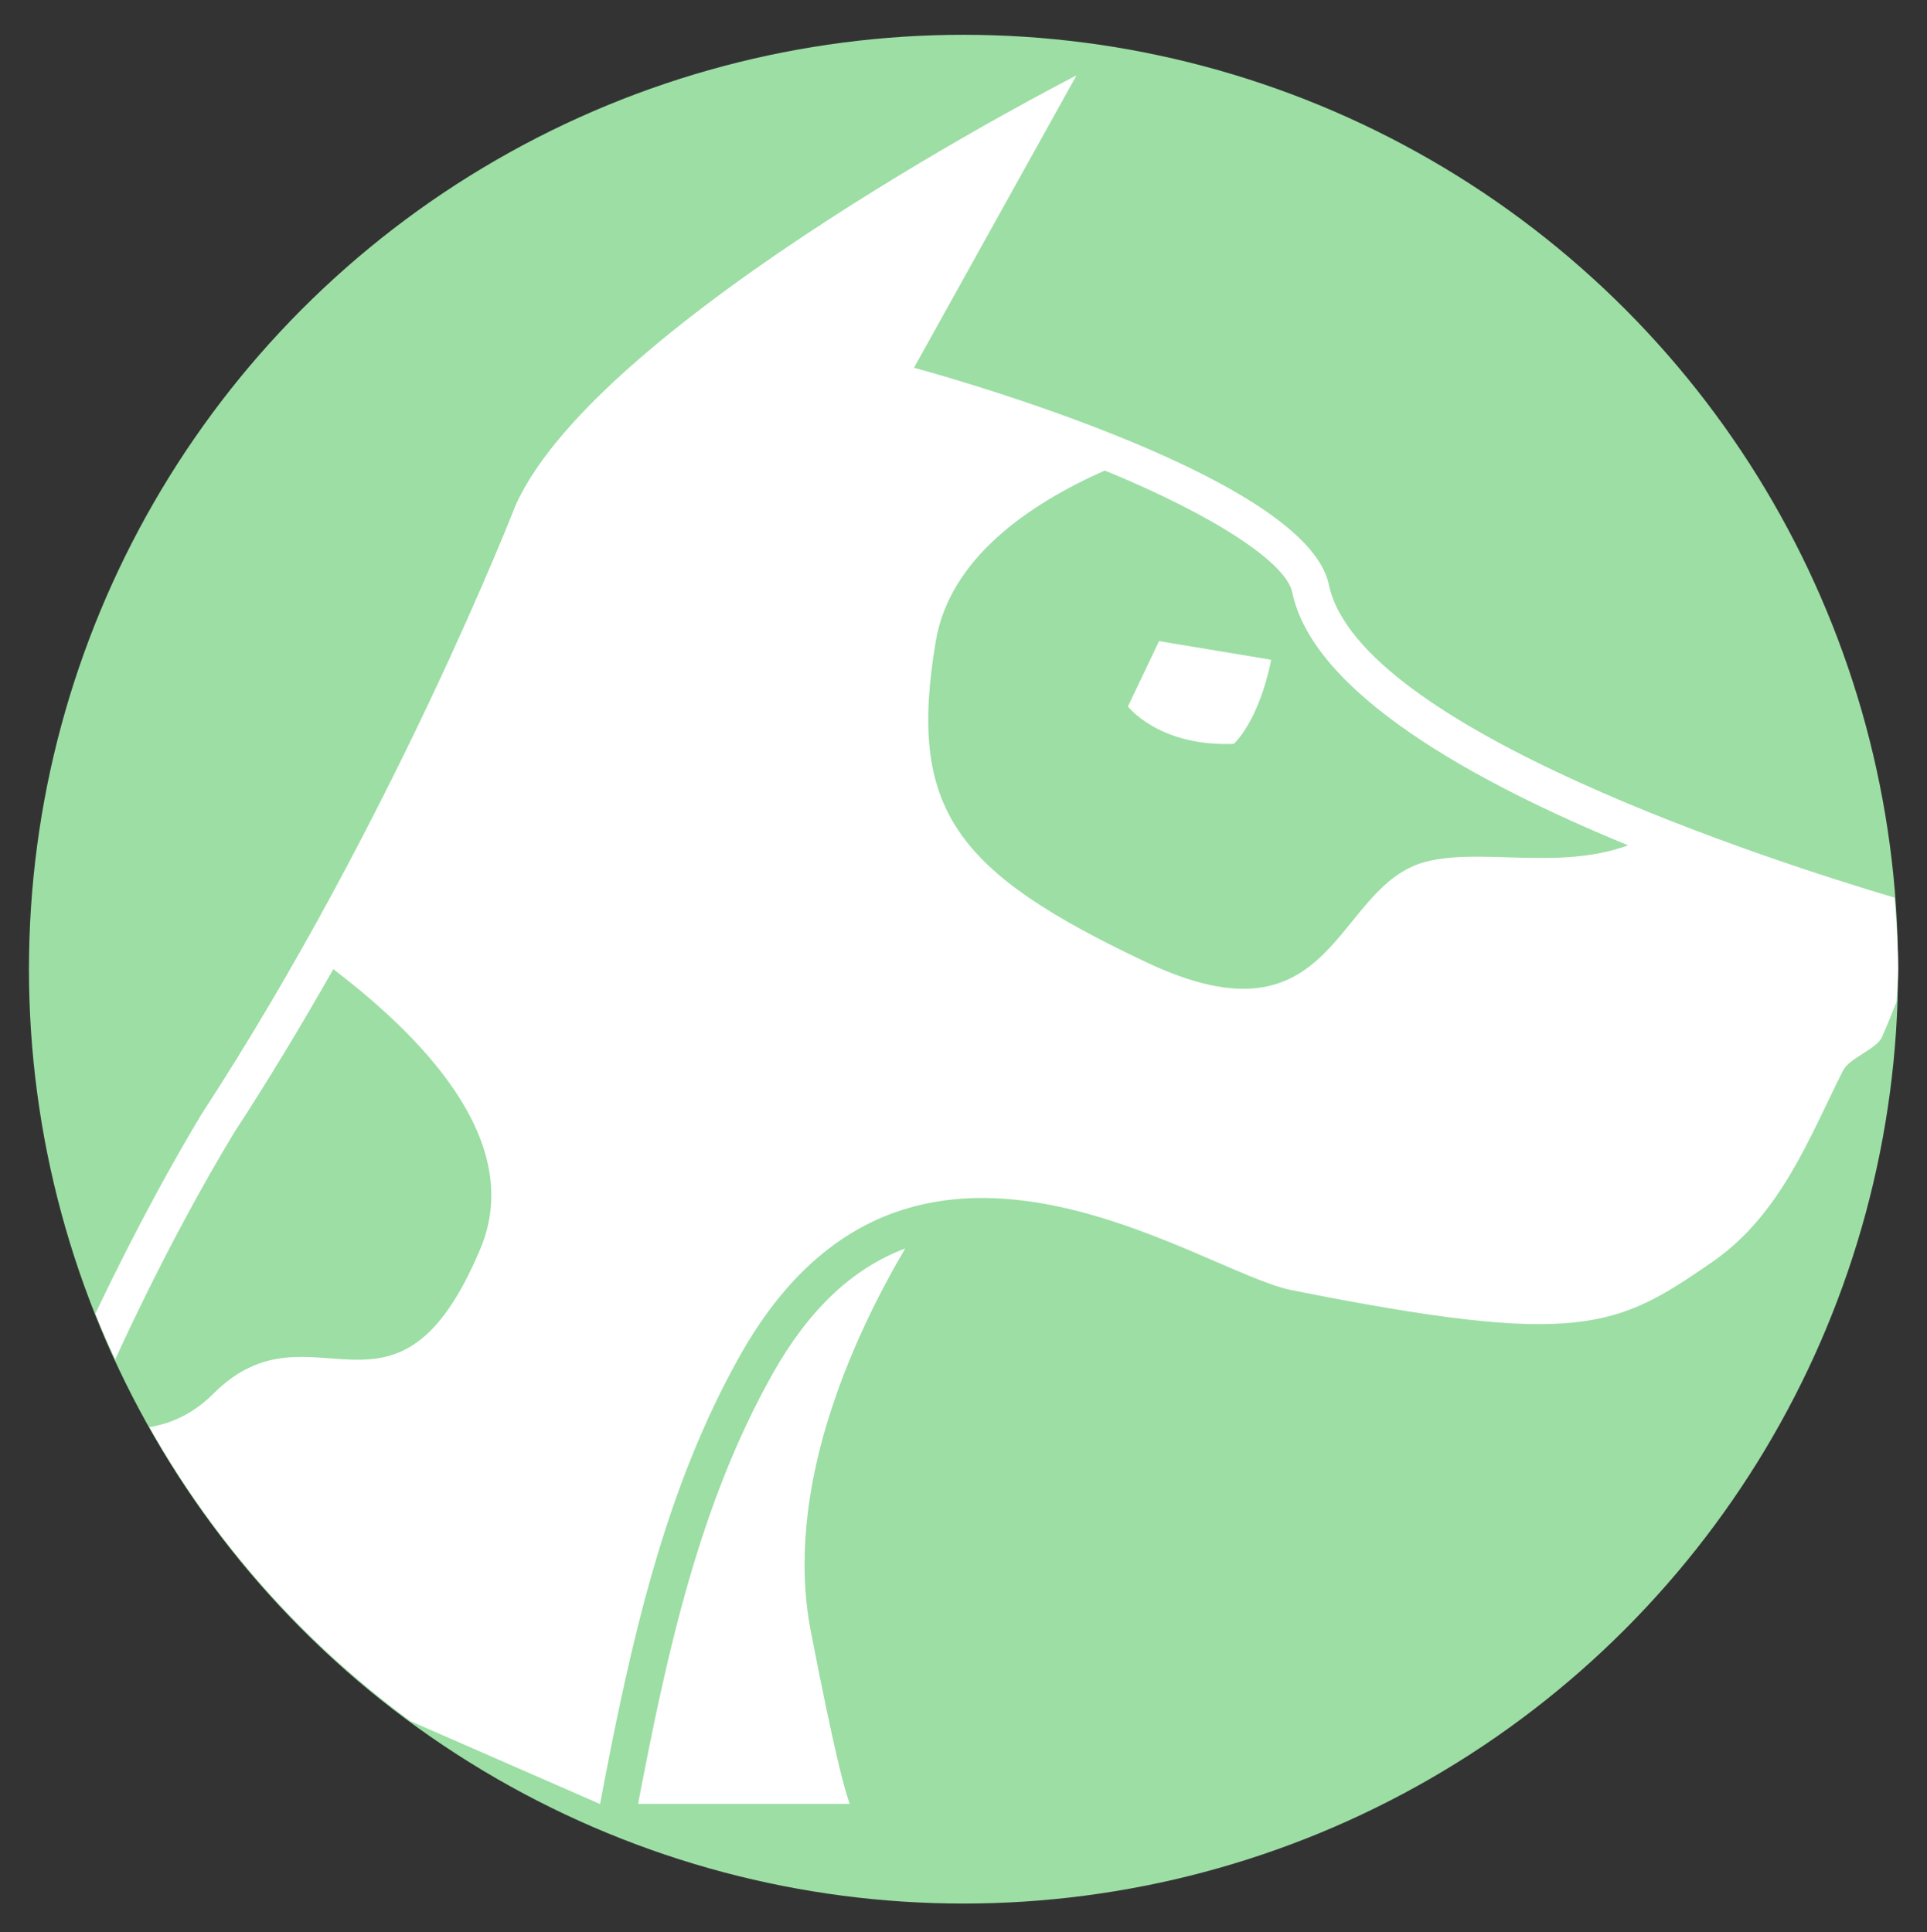 <?xml version="1.0" encoding="utf-8"?>
<!-- Generator: Adobe Illustrator 16.0.4, SVG Export Plug-In . SVG Version: 6.00 Build 0)  -->
<!DOCTYPE svg PUBLIC "-//W3C//DTD SVG 1.1//EN" "http://www.w3.org/Graphics/SVG/1.1/DTD/svg11.dtd">
<svg version="1.1" id="Layer_1" xmlns="http://www.w3.org/2000/svg" xmlns:xlink="http://www.w3.org/1999/xlink" x="0px" y="0px"
	 width="34.279px" height="34.375px" viewBox="0 -1.06 34.279 34.375" enable-background="new 0 -1.06 34.279 34.375"
	 xml:space="preserve">
<rect x="0" y="-1.06" width="34.279" height="34.375" fill="#333333" stroke="none"/>
<circle fill="#9CDEA4" cx="17.14" cy="16.184" r="16.625"/>
<path fill="#FFFFFF" d="M20.064,11.51c0,0,0.554,0.721,1.884,0.665c0,0,0.443-0.388,0.665-1.496l-1.995-0.332L20.064,11.51z"/>
<path fill="#FFFFFF" d="M16.102,21.154c-0.938,0.351-1.714,1.087-2.358,2.229c-1.297,2.308-1.876,4.935-2.393,7.652h3.766
	c-0.092-0.23-0.286-0.971-0.692-3.062C13.936,25.459,15.143,22.788,16.102,21.154z"/>
<path fill="#FFFFFF" d="M33.701,14.911c-2.136-0.635-9.526-3.005-10.062-5.569c-0.416-1.996-7.38-3.859-7.38-3.859l2.891-5.202
	c0,0-8.48,4.323-9.977,7.646c0,0-2.186,5.621-5.584,10.831c-0.471,0.78-1.153,1.998-1.893,3.557
	c0.109,0.276,0.229,0.546,0.353,0.814c0.84-1.832,1.622-3.22,2.111-4.028c0.632-0.97,1.223-1.954,1.769-2.917
	c1.771,1.35,3.377,3.158,2.618,4.97c-1.5,3.581-3,0.832-4.75,2.582c-0.342,0.343-0.736,0.532-1.14,0.596
	c1.161,2.059,2.75,3.837,4.644,5.231l3.373,1.475c0.544-2.885,1.15-5.599,2.49-7.979c2.993-5.32,8.148-1.497,9.812-1.164
	c5.135,1.026,5.783,0.671,7.479-0.498c1.223-0.845,1.725-2.209,2.331-3.409c0.112-0.225,0.596-0.38,0.692-0.595
	c0.097-0.22,0.181-0.428,0.259-0.628c0.007-0.194,0.029-0.385,0.029-0.58C33.765,15.754,33.733,15.333,33.701,14.911z
	 M25.369,14.271c-1.663,0.428-1.58,3.396-4.979,1.789c-3.399-1.608-4.249-2.717-3.743-5.714c0.247-1.466,1.644-2.43,3.006-3.034
	c2.001,0.821,3.228,1.655,3.334,2.165c0.374,1.794,3.219,3.372,5.975,4.503C27.735,14.432,26.351,14.02,25.369,14.271z"/>
</svg>

